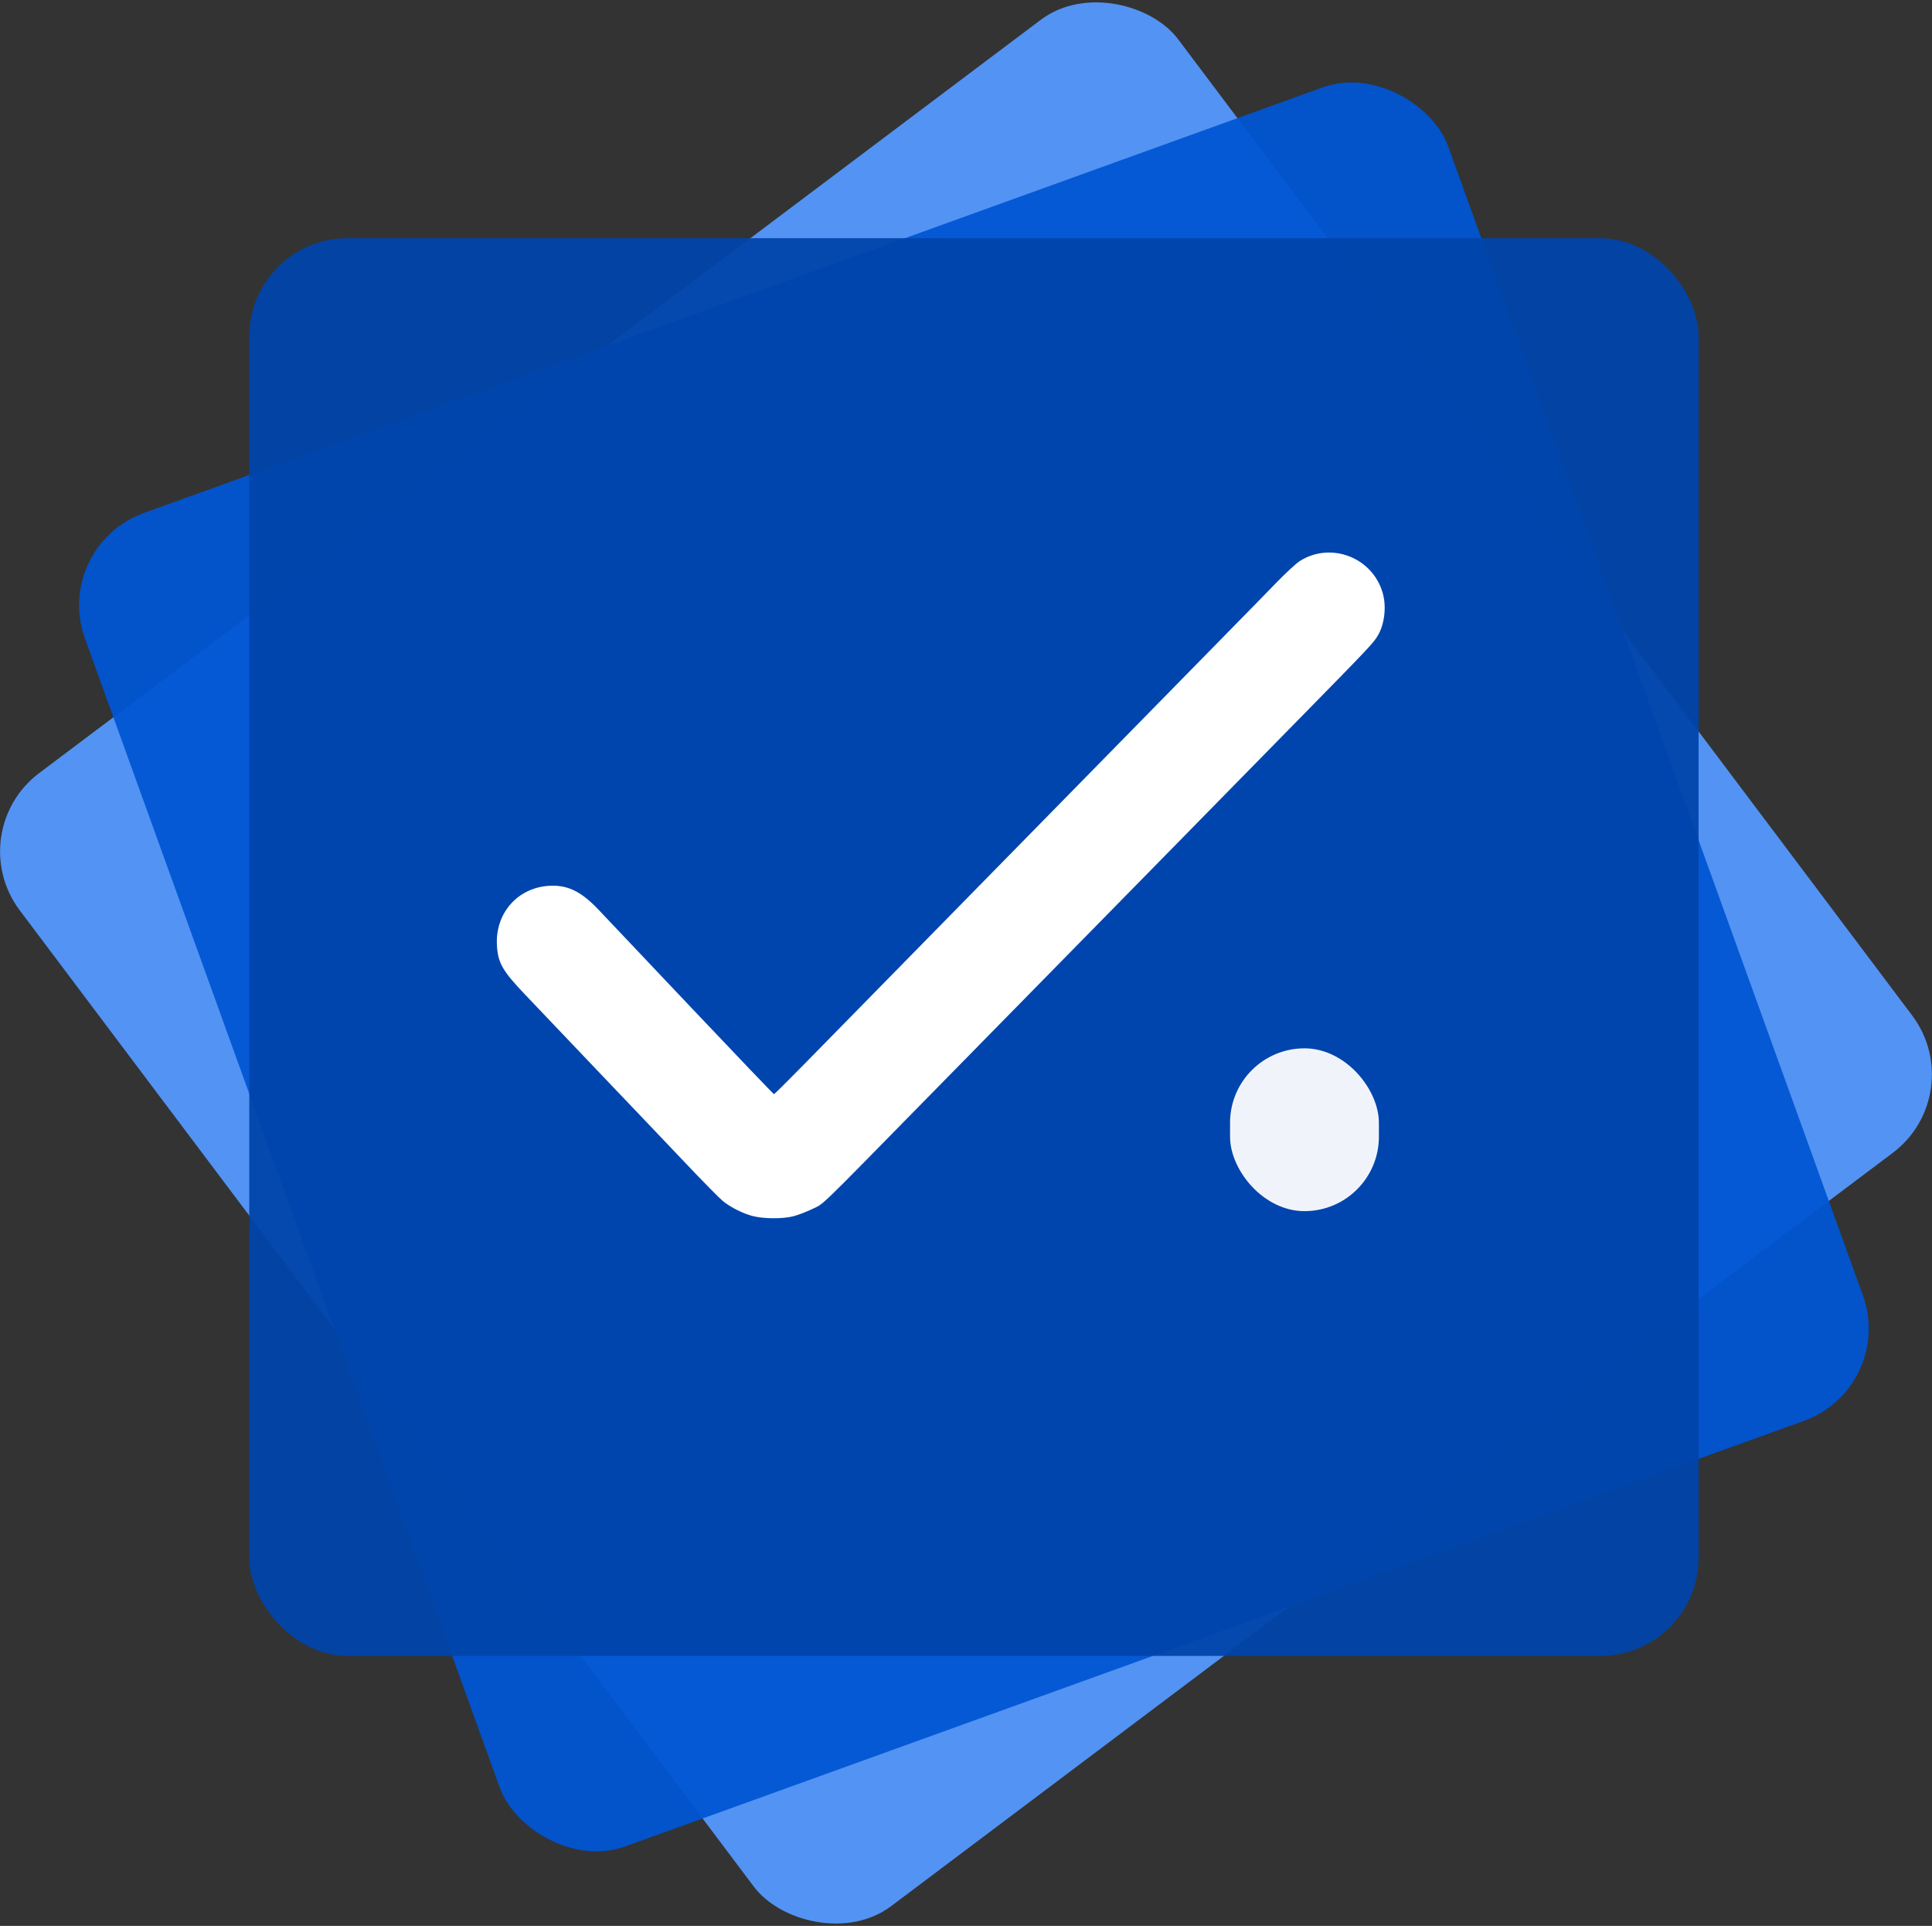 <?xml version="1.0" encoding="UTF-8" standalone="no"?>
<!-- Created with Inkscape (http://www.inkscape.org/) -->

<svg
   width="195.545mm"
   height="194.908mm"
   viewBox="0 0 195.545 194.908"
   version="1.1"
   id="svg1"
   xml:space="preserve"
   xmlns:inkscape="http://www.inkscape.org/namespaces/inkscape"
   xmlns:sodipodi="http://sodipodi.sourceforge.net/DTD/sodipodi-0.dtd"
   xmlns="http://www.w3.org/2000/svg"
   xmlns:svg="http://www.w3.org/2000/svg"><rect x="0" y="0" width="195.545" height="194.908" fill="#333333" stroke="none"/><sodipodi:namedview
     id="namedview1"
     pagecolor="#00000f"
     bordercolor="#000000"
     borderopacity="0.25"
     inkscape:showpageshadow="2"
     inkscape:pageopacity="0.0"
     inkscape:pagecheckerboard="0"
     inkscape:deskcolor="#d1d1d1"
     inkscape:document-units="mm"
     inkscape:export-bgcolor="#ffffffff" /><defs
     id="defs1" /><g
     inkscape:label="Layer 1"
     inkscape:groupmode="layer"
     id="layer1"
     transform="translate(-7.323,-51.85)"><g
       id="g4"><rect
         style="fill:#5599ff;fill-opacity:0.938;stroke-width:3.354;stroke-linecap:square;stroke-opacity:0.994"
         id="rect1"
         width="146.691"
         height="143.476"
         x="-79.086"
         y="110.755"
         ry="9.926"
         transform="rotate(-36.943)" /><rect
         style="fill:#0055d4;fill-opacity:0.938;stroke-width:3.354;stroke-linecap:square;stroke-opacity:0.994"
         id="rect2"
         width="146.691"
         height="143.476"
         x="-24.571"
         y="105.031"
         ry="9.926"
         transform="rotate(-19.849)" /><rect
         style="fill:#0044aa;fill-opacity:0.938;stroke-width:3.354;stroke-linecap:square;stroke-opacity:0.994"
         id="rect3"
         width="146.691"
         height="143.476"
         x="32.553"
         y="75.958"
         ry="9.926" /><path
         style="fill:#ffffff;stroke-width:0.547"
         d="m 83.595,174.942 c -1.004,-0.243 -2.29,-0.879 -3.101,-1.533 -0.331,-0.267 -2.082,-2.047 -3.891,-3.956 -1.809,-1.909 -3.914,-4.123 -4.678,-4.92 -0.764,-0.797 -1.975,-2.066 -2.692,-2.821 -2.04,-2.147 -6.617,-6.955 -8.743,-9.183 -2.306,-2.417 -2.767,-3.219 -2.87,-4.992 -0.185,-3.199 2.001,-5.765 5.135,-6.028 1.916,-0.161 3.338,0.501 5.129,2.387 0.584,0.615 4.801,5.07 9.372,9.901 4.571,4.831 8.353,8.784 8.404,8.784 0.051,0 1.352,-1.286 2.891,-2.857 4.834,-4.936 16.972,-17.309 20.753,-21.155 1.994,-2.029 5.251,-5.348 7.237,-7.377 5.103,-5.212 10.544,-10.759 14.685,-14.972 1.955,-1.989 4.328,-4.414 5.271,-5.39 0.944,-0.976 2.013,-1.963 2.377,-2.194 3.151,-2.005 7.385,-0.37 8.403,3.245 0.385,1.365 0.186,3.115 -0.485,4.267 -0.455,0.781 -0.831,1.18 -8.332,8.821 -3.864,3.937 -10.506,10.706 -14.758,15.043 -4.253,4.337 -9.525,9.709 -11.717,11.938 -2.191,2.229 -7.011,7.138 -10.71,10.909 -11.426,11.646 -10.496,10.746 -11.717,11.339 -0.597,0.29 -1.473,0.626 -1.947,0.746 -1.052,0.267 -2.9,0.265 -4.015,-0.005 z"
         id="path3" /><rect
         style="fill:#ffffff;fill-opacity:0.938;stroke-width:2.53;stroke-linecap:square;stroke-opacity:0.994"
         id="rect4"
         width="15.065"
         height="16.478"
         x="131.821"
         y="157.945"
         ry="7.533" /></g></g></svg>
